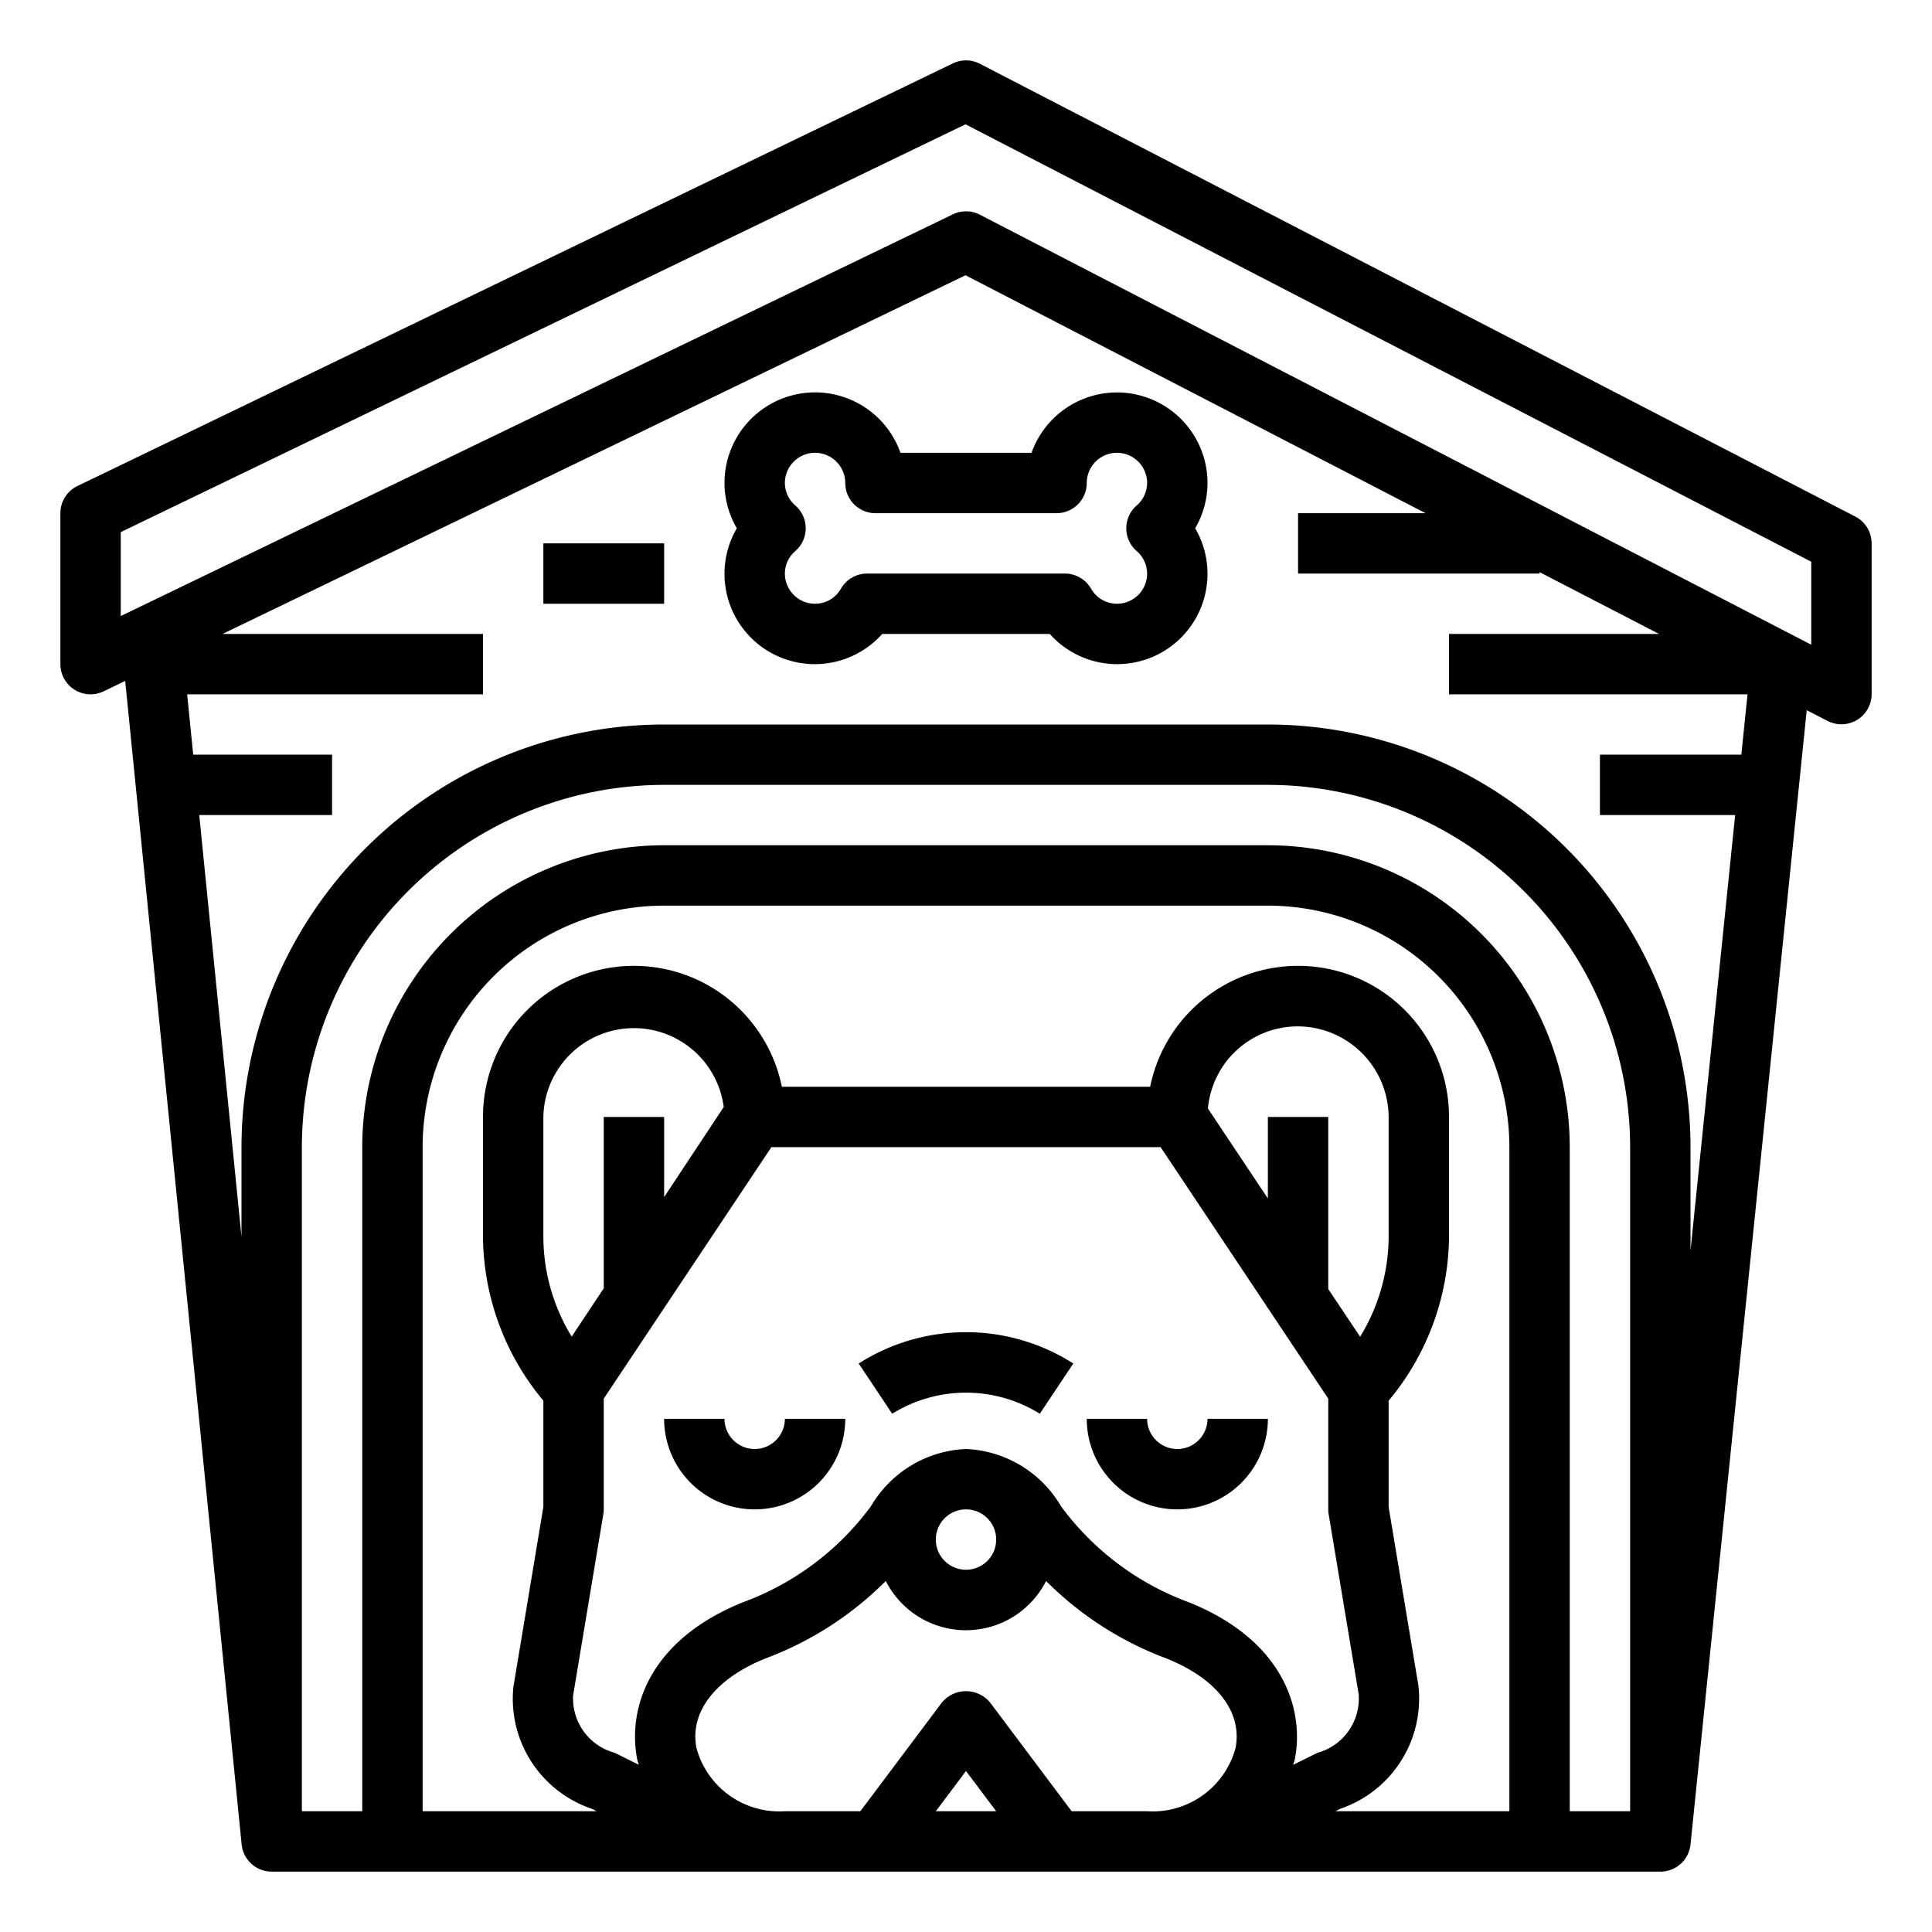 <svg height='100px' width='100px'  fill="#000000" xmlns="http://www.w3.org/2000/svg" viewBox="0 0 64 64" x="0px" y="0px"><g><path d="M28.445,45.168l1.11,1.664a4.63,4.63,0,0,1,4.89,0l1.11-1.664A6.608,6.608,0,0,0,28.445,45.168Z"></path><path d="M25,48a1,1,0,0,1-1-1H22a3,3,0,0,0,6,0H26A1,1,0,0,1,25,48Z"></path><path d="M39,48a1,1,0,0,1-1-1H36a3,3,0,0,0,6,0H40A1,1,0,0,1,39,48Z"></path><path d="M2.468,22.847a1,1,0,0,0,.967.053l.712-.344L8.005,61.1A1,1,0,0,0,9,62H55A1,1,0,0,0,56,61.1l3.85-37.574.7.36A1,1,0,0,0,62,23V18a1,1,0,0,0-.541-.888l-29-15a1,1,0,0,0-.894-.012l-29,14A1,1,0,0,0,2,17v5A1,1,0,0,0,2.468,22.847ZM31,60l1-1.333L33,60Zm9.93-2.1A2.845,2.845,0,0,1,38,60H35.5l-2.7-3.6a1.036,1.036,0,0,0-1.6,0L28.5,60H26a2.845,2.845,0,0,1-2.93-2.1c-.229-1.19.632-2.3,2.3-2.967a11.1,11.1,0,0,0,3.973-2.561,2.976,2.976,0,0,0,5.31,0,11.1,11.1,0,0,0,3.973,2.561C40.3,55.6,41.159,56.706,40.93,57.9ZM31,51a1,1,0,1,1,1,1A1,1,0,0,1,31,51Zm11.838,7.463c.015-.064.043-.124.056-.189.327-1.7-.426-3.963-3.522-5.2a9.2,9.2,0,0,1-4.226-3.179A3.834,3.834,0,0,0,32,48a3.834,3.834,0,0,0-3.146,1.892,9.2,9.2,0,0,1-4.226,3.179c-3.1,1.24-3.849,3.5-3.522,5.2.013.065.041.125.056.189,0,0-.778-.387-.811-.4a1.861,1.861,0,0,1-1.365-1.9l1-6A.919.919,0,0,0,20,50V46.332L25.554,38H38.446L44,46.332V50a.919.919,0,0,0,.014.165l.994,5.959a1.866,1.866,0,0,1-1.359,1.939C43.616,58.076,42.838,58.463,42.838,58.463ZM20,37v5.677l-1.062,1.6A6.366,6.366,0,0,1,18,41.029V36.98a3,3,0,0,1,5.974-.308L22,39.655V37Zm22,0v2.7l-1.986-2.979A2.988,2.988,0,0,1,42.985,34,3.019,3.019,0,0,1,46,37.015v4.014a6.388,6.388,0,0,1-.944,3.252L44,42.7V37Zm8,23H44.236l.167-.083a3.856,3.856,0,0,0,2.583-4.082L46,49.917V46.4a8.577,8.577,0,0,0,2-5.375V37.015A5,5,0,0,0,38.1,36H25.9a5,5,0,0,0-9.9.98v4.049A8.577,8.577,0,0,0,18,46.4v3.513l-.992,5.959A3.848,3.848,0,0,0,19.6,59.917l.167.083H14V38a8.009,8.009,0,0,1,8-8H42a8.009,8.009,0,0,1,8,8Zm4,0H52V38A10.011,10.011,0,0,0,42,28H22A10.011,10.011,0,0,0,12,38V60H10V38A12.013,12.013,0,0,1,22,26H42A12.013,12.013,0,0,1,54,38Zm3.684-35H53v2h4.479L56,41.432V38A14.015,14.015,0,0,0,42,24H22A14.015,14.015,0,0,0,8,38v2.969L6.6,27H11V25H6.4l-.2-2H16V21H7.372L31.984,9.118,47.223,17H43v2h8v-.047L54.957,21H48v2h9.889ZM4,17.627,31.984,4.118,60,18.608v2.749L32.459,7.112A.994.994,0,0,0,32.008,7L32,7a1,1,0,0,0-.435.1L4,20.407Z"></path><path d="M37,13a3.006,3.006,0,0,0-2.829,2H29.829A3,3,0,0,0,24,16a2.969,2.969,0,0,0,.409,1.5A2.969,2.969,0,0,0,24,19a2.992,2.992,0,0,0,5.225,2h5.55A2.992,2.992,0,0,0,40,19a2.969,2.969,0,0,0-.409-1.5A2.969,2.969,0,0,0,40,16,3,3,0,0,0,37,13Zm.652,5.253A.991.991,0,0,1,38,19a1,1,0,0,1-1,1,.988.988,0,0,1-.858-.5,1,1,0,0,0-.865-.5H28.723a1,1,0,0,0-.865.5A.988.988,0,0,1,27,20a1,1,0,0,1-1-1,.991.991,0,0,1,.348-.747,1,1,0,0,0,0-1.506A.991.991,0,0,1,26,16a1,1,0,0,1,2,0,1,1,0,0,0,1,1h6a1,1,0,0,0,1-1,1,1,0,0,1,2,0,.991.991,0,0,1-.348.747,1,1,0,0,0,0,1.506Z"></path><rect x="18" y="18" width="4" height="2"></rect></g></svg>